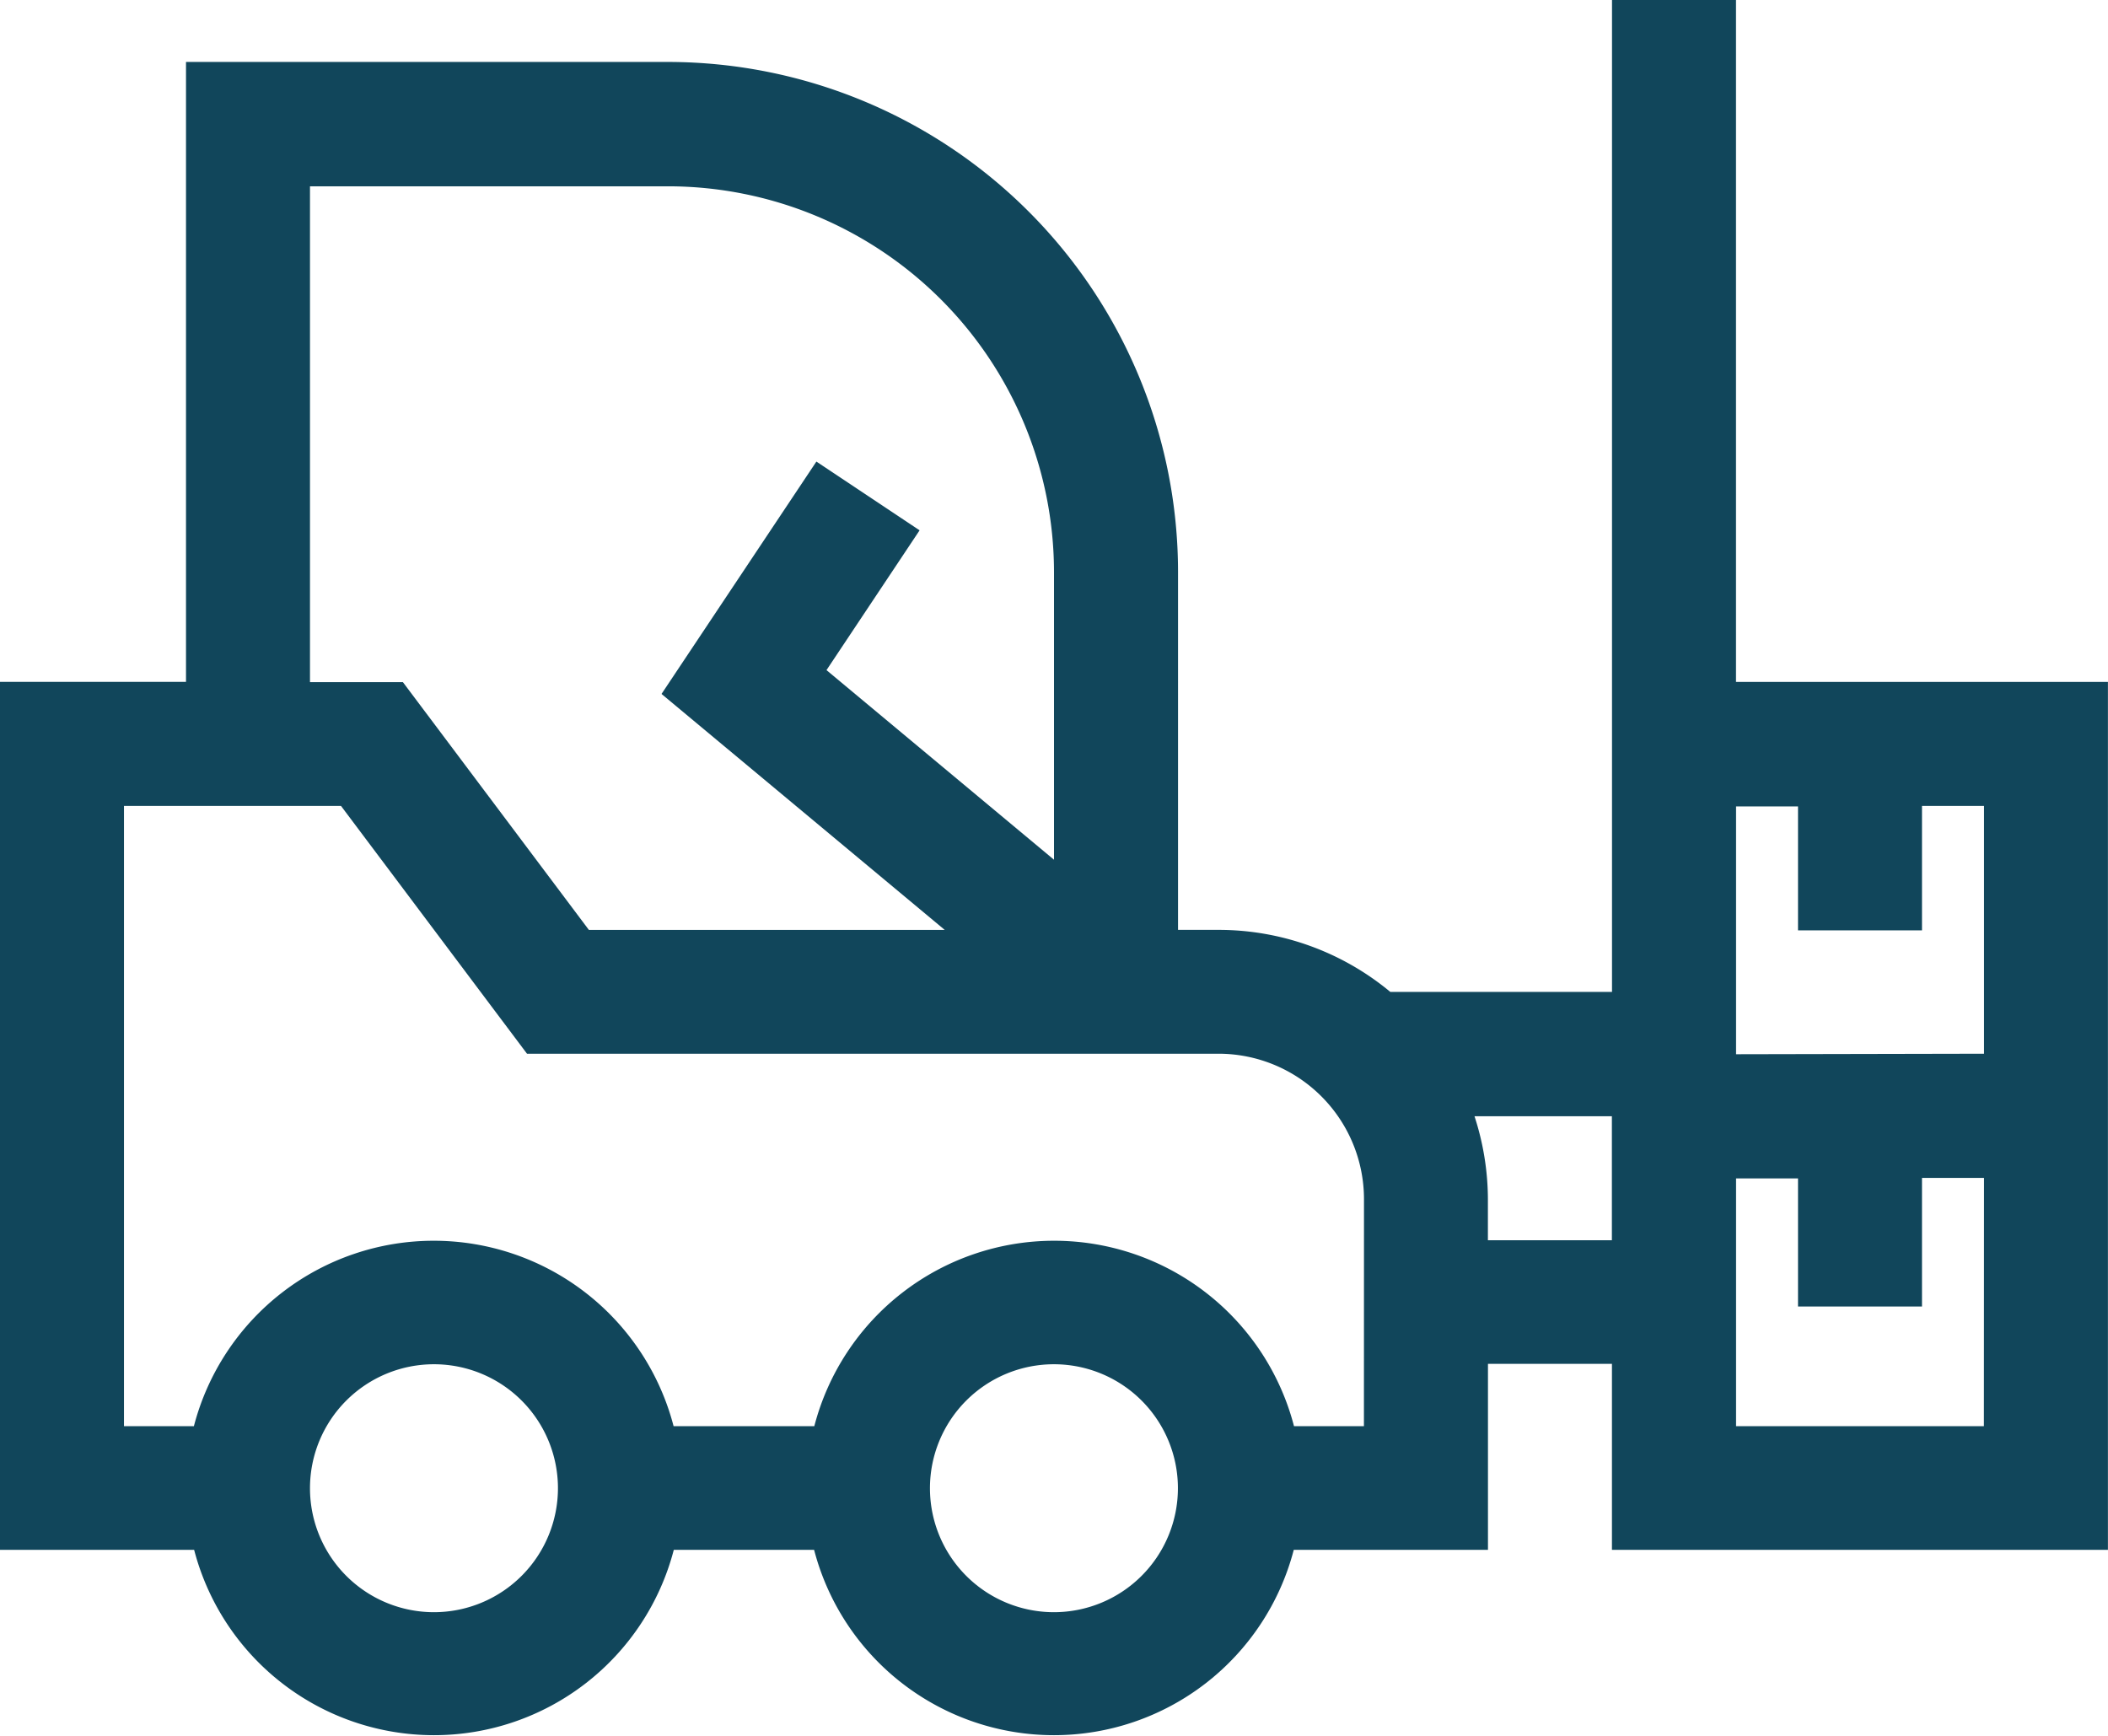 <svg xmlns="http://www.w3.org/2000/svg" xmlns:xlink="http://www.w3.org/1999/xlink" width="33.172" height="27.318" viewBox="0 0 33.172 27.318">
  <defs>
    <clipPath id="clip-path">
      <rect id="Rectangle_250" data-name="Rectangle 250" width="33.172" height="27.318" fill="#11465b"/>
    </clipPath>
  </defs>
  <g id="Groupe_250" data-name="Groupe 250" transform="translate(0 0)">
    <g id="Groupe_236" data-name="Groupe 236" transform="translate(0 0)" clip-path="url(#clip-path)">
      <path id="Tracé_89" data-name="Tracé 89" d="M27.318,10.732V0H25.367V15.61H21.878a4.227,4.227,0,0,0-2.7-.976h-.64V9A8.032,8.032,0,0,0,10.516.975H2.927v9.756H0V24.391H3.055a3.9,3.9,0,0,0,7.548,0h2.208a3.9,3.9,0,0,0,7.548,0h3.056V21.464h1.951v2.927h7.805V10.732Zm-22.44-7.8h5.637A6.077,6.077,0,0,1,16.586,9v4.53l-3.58-2.984,1.465-2.2L12.847,7.264,10.41,10.921l4.457,3.714h-5.6l-2.927-3.9H4.878Zm1.951,22.44a1.951,1.951,0,1,1,1.951-1.951,1.952,1.952,0,0,1-1.951,1.951m9.756,0a1.951,1.951,0,1,1,1.951-1.951,1.952,1.952,0,0,1-1.951,1.951m4.878-2.927h-1.1a3.9,3.9,0,0,0-7.549,0H10.6a3.9,3.9,0,0,0-7.549,0h-1.1V12.683H5.366l2.927,3.9H19.177a2.29,2.29,0,0,1,2.287,2.288Zm1.951-2.927v-.639a4.234,4.234,0,0,0-.211-1.312h2.162v1.951Zm7.805,2.927h-3.9v-3.9h.975v2.016h1.951V18.537h.976Zm-3.9-5.854v-3.9h.975v1.951h1.951V12.683h.976v3.9Z" transform="translate(0 0)" fill="#11465b"/>
    </g>
  </g>
</svg>
 